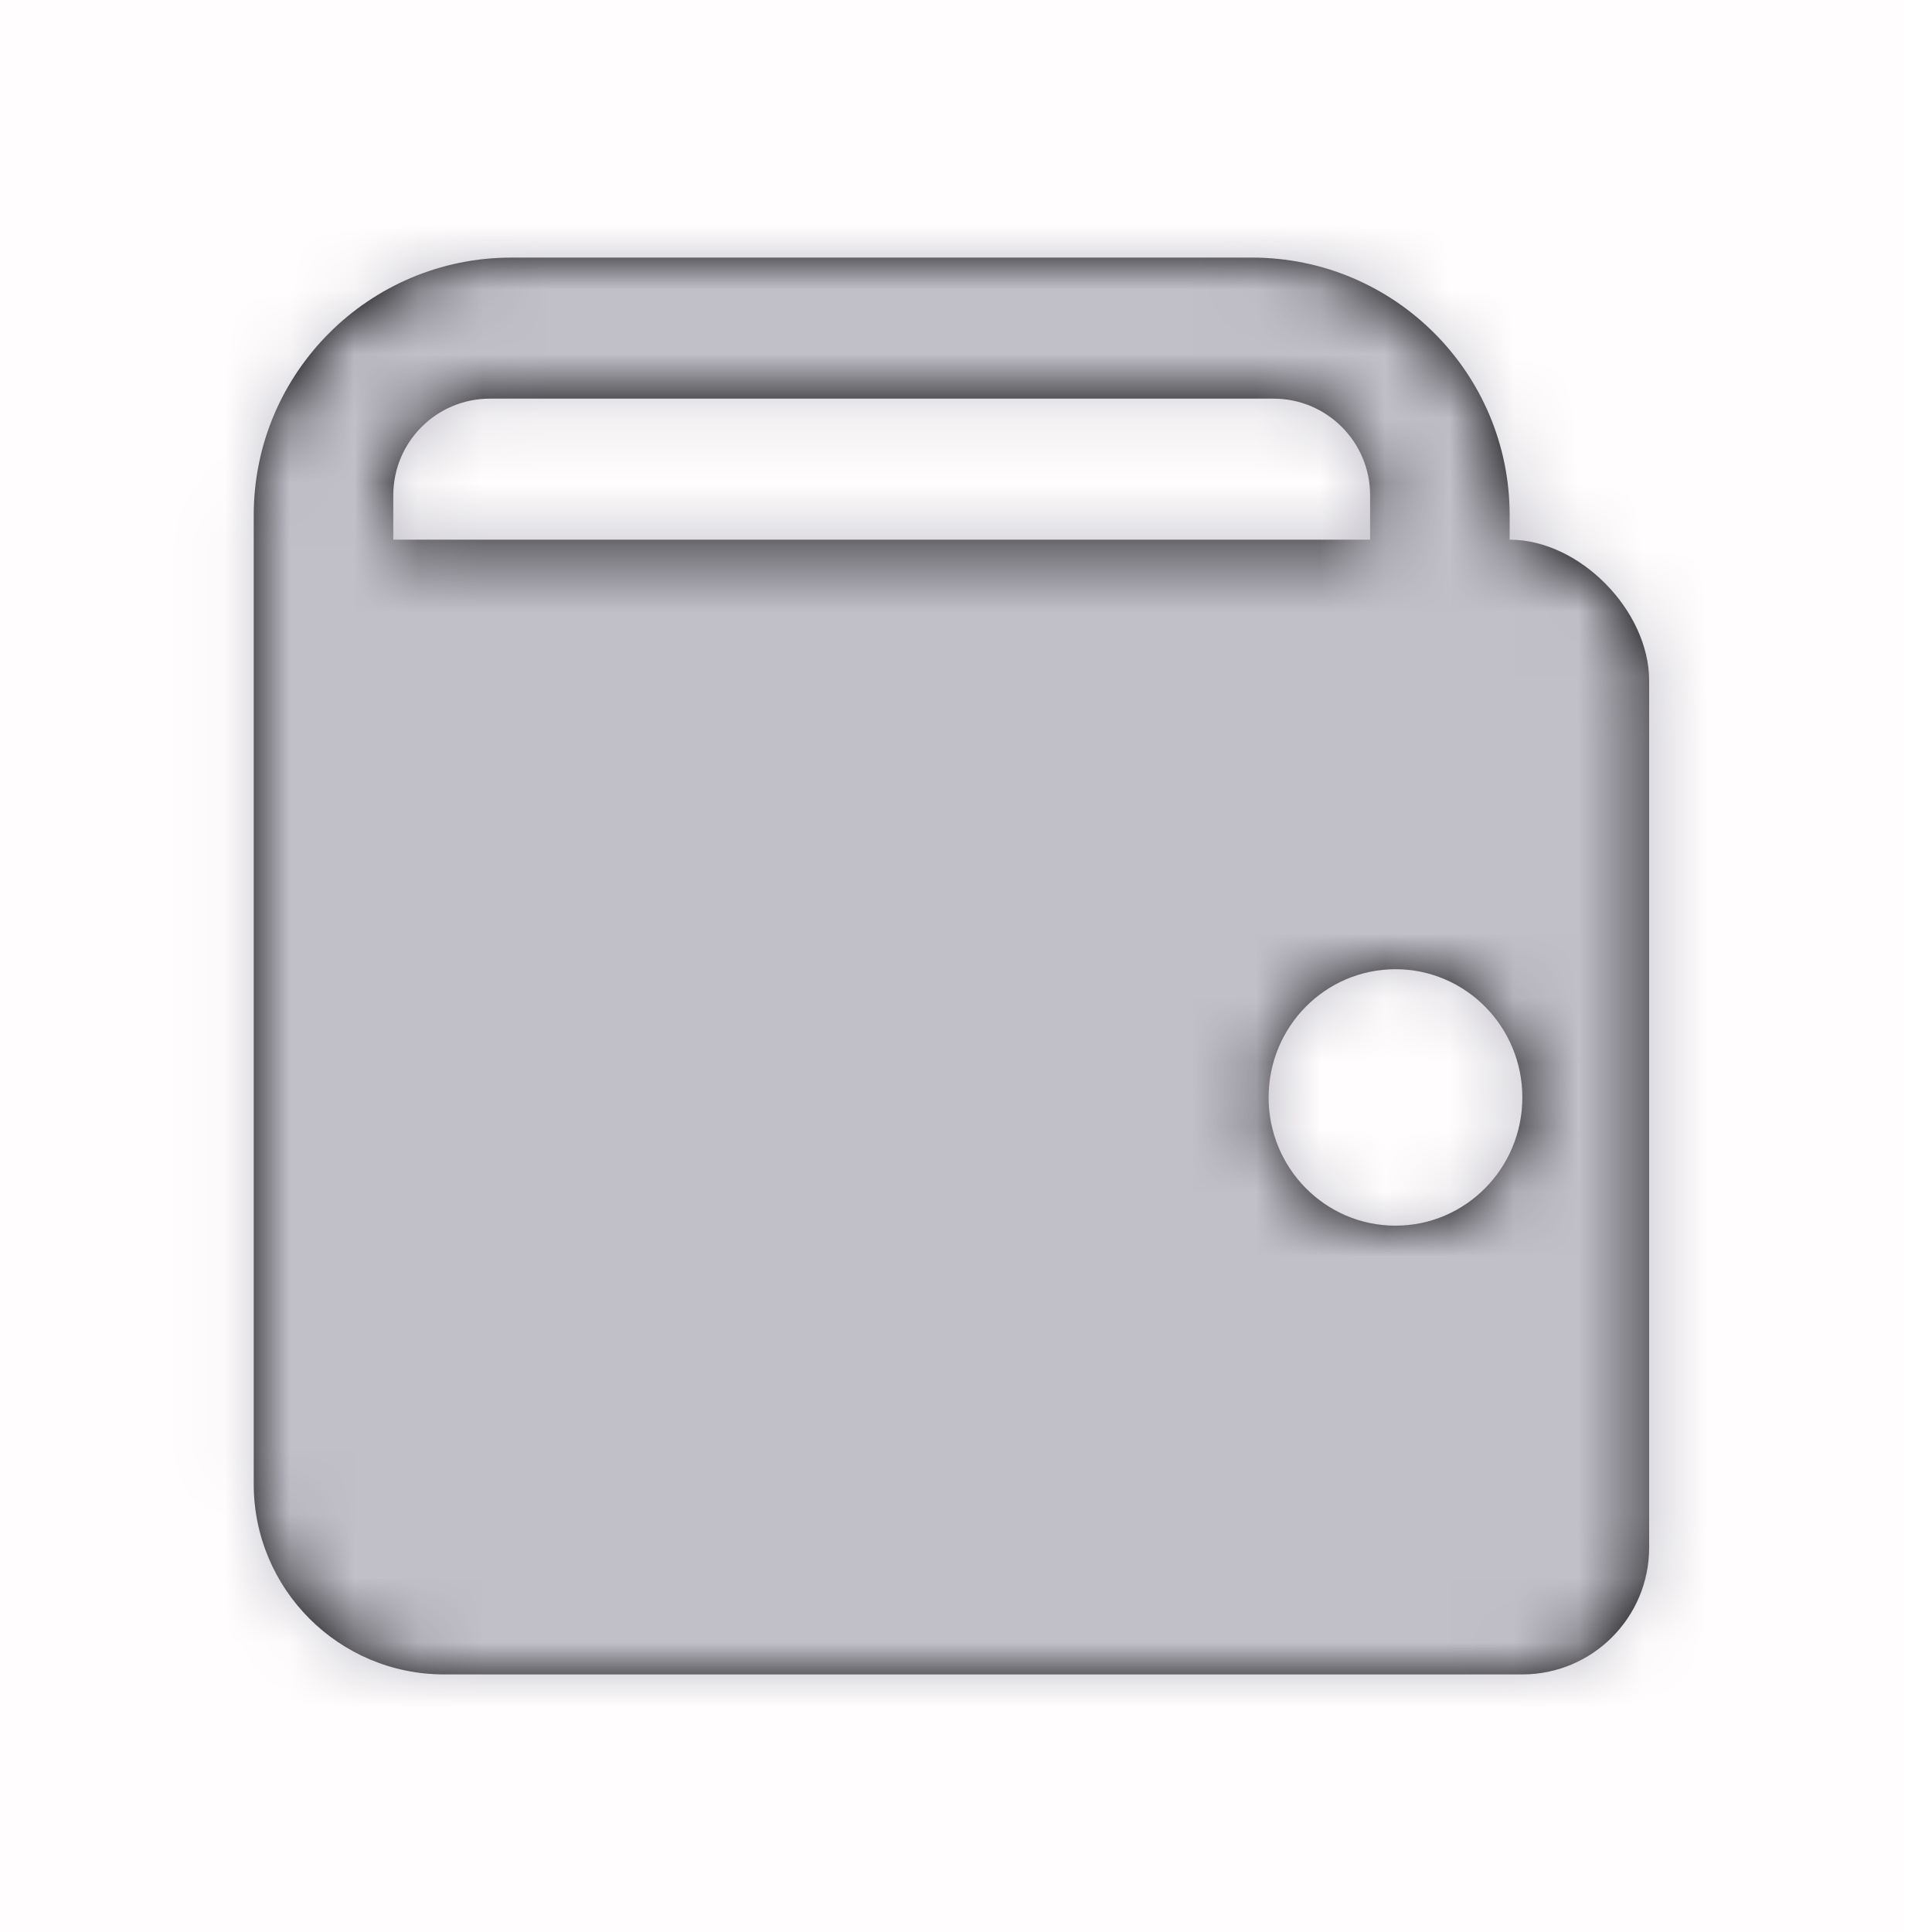 <svg width="30" height="30" viewBox="0 0 30 30" fill="none" xmlns="http://www.w3.org/2000/svg">
<rect width="29.548" height="30" fill="#FF0000" fill-opacity="0.01"/>
<path fill-rule="evenodd" clip-rule="evenodd" d="M3.94 8C3.94 5.791 5.731 4 7.94 4H19.442C21.651 4 23.442 5.791 23.442 8V8.38C24.53 8.38 25.608 9.482 25.608 10.57V24.03C25.608 25.118 24.727 26 23.639 26H6.895C5.263 26 3.94 24.677 3.94 23.045V8.38V8ZM19.699 17.041C19.699 18.141 20.58 19.032 21.669 19.032C22.757 19.032 23.639 18.141 23.639 17.041C23.639 15.941 22.757 15.05 21.669 15.05C20.58 15.05 19.699 15.941 19.699 17.041ZM7.607 6.19C6.778 6.19 6.107 6.862 6.107 7.69V8.38H21.275V7.69C21.275 6.862 20.603 6.19 19.775 6.19H7.607Z" fill="black"/>
<mask id="mask0_1_508" style="mask-type:luminance" maskUnits="userSpaceOnUse" x="3" y="4" width="23" height="22">
<path fill-rule="evenodd" clip-rule="evenodd" d="M3.94 8C3.94 5.791 5.731 4 7.94 4H19.442C21.651 4 23.442 5.791 23.442 8V8.38C24.53 8.38 25.608 9.482 25.608 10.57V24.03C25.608 25.118 24.727 26 23.639 26H6.895C5.263 26 3.94 24.677 3.94 23.045V8.38V8ZM19.699 17.041C19.699 18.141 20.58 19.032 21.669 19.032C22.757 19.032 23.639 18.141 23.639 17.041C23.639 15.941 22.757 15.05 21.669 15.05C20.58 15.05 19.699 15.941 19.699 17.041ZM7.607 6.19C6.778 6.19 6.107 6.862 6.107 7.69V8.38H21.275V7.69C21.275 6.862 20.603 6.19 19.775 6.19H7.607Z" fill="white"/>
</mask>
<g mask="url(#mask0_1_508)">
<rect width="29.548" height="30" fill="#C1C0C9"/>
</g>
</svg>

